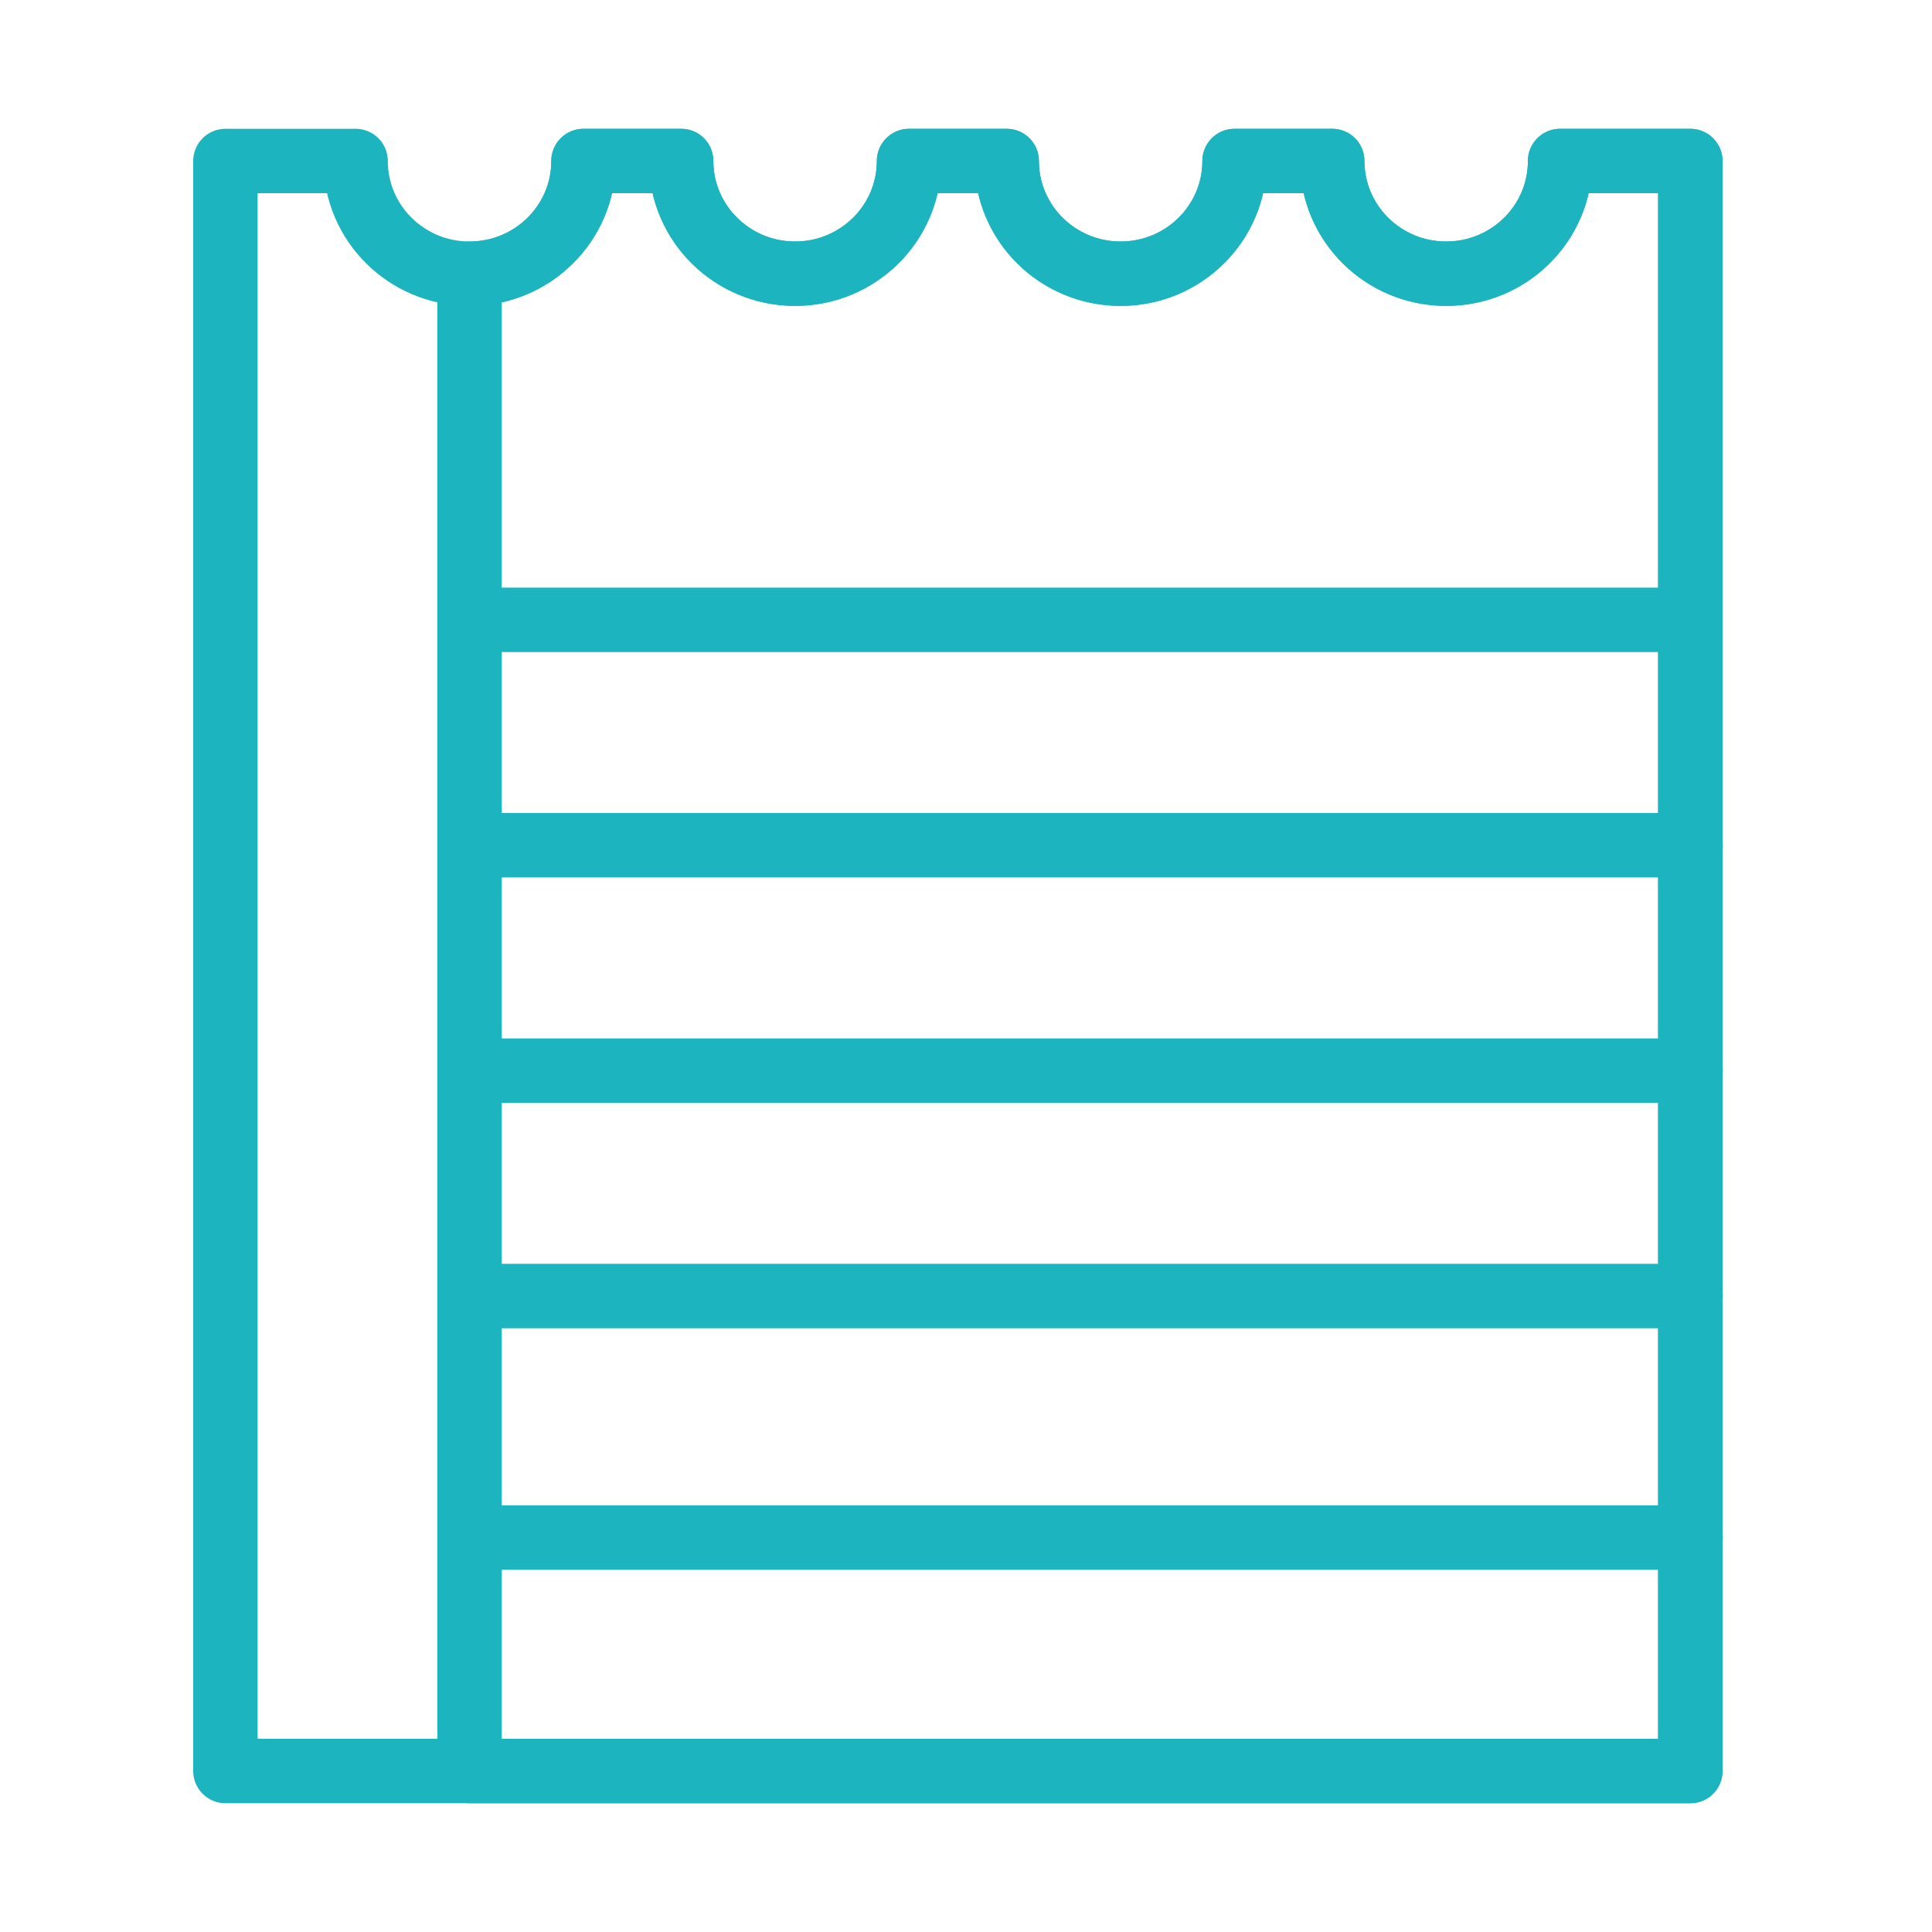 <svg width="120" height="120" viewBox="0 0 120 120" fill="none" xmlns="http://www.w3.org/2000/svg">
<g id="note-2">
<g id="note-2_2">
<path id="Layer 1" fill-rule="evenodd" clip-rule="evenodd" d="M96.901 10H104.989V110H14V10H22.088C22.088 13.866 25.256 17 29.165 17C33.073 17 36.242 13.866 36.242 10H42.308C42.308 13.866 45.476 17 49.385 17C53.293 17 56.462 13.866 56.462 10H62.528C62.528 13.866 65.696 17 69.604 17C73.513 17 76.681 13.866 76.681 10H82.747C82.747 13.866 85.916 17 89.824 17C93.733 17 96.901 13.866 96.901 10V10Z" stroke="#1BB4BF" stroke-width="4" stroke-linecap="round" stroke-linejoin="round"/>
<path id="Layer 2" fill-rule="evenodd" clip-rule="evenodd" d="M29.165 110H104.989V10H96.901V10C96.901 13.866 93.733 17 89.824 17C85.916 17 82.747 13.866 82.747 10H76.681C76.681 13.866 73.513 17 69.604 17C65.696 17 62.528 13.866 62.528 10H56.462C56.462 13.866 53.293 17 49.385 17C45.476 17 42.308 13.866 42.308 10H36.242C36.242 13.866 33.073 17 29.165 17V110H29.165Z" stroke="#1BB4BF" stroke-width="4" stroke-linecap="round" stroke-linejoin="round"/>
<path id="Layer 3" d="M29.165 52.5H105.011" stroke="#1BB4BF" stroke-width="4" stroke-linecap="round" stroke-linejoin="round"/>
<path id="Layer 4" d="M29.165 66.5H105.011" stroke="#1BB4BF" stroke-width="4" stroke-linecap="round" stroke-linejoin="round"/>
<path id="Layer 5" d="M29.165 95.5H105.011" stroke="#1BB4BF" stroke-width="4" stroke-linecap="round" stroke-linejoin="round"/>
<path id="Layer 6" d="M29.165 80.5H105.011" stroke="#1BB4BF" stroke-width="4" stroke-linecap="round" stroke-linejoin="round"/>
<path id="Layer 7" d="M29.165 38.5H104.989" stroke="#1BB4BF" stroke-width="4" stroke-linecap="round" stroke-linejoin="round"/>
</g>
</g>
</svg>
